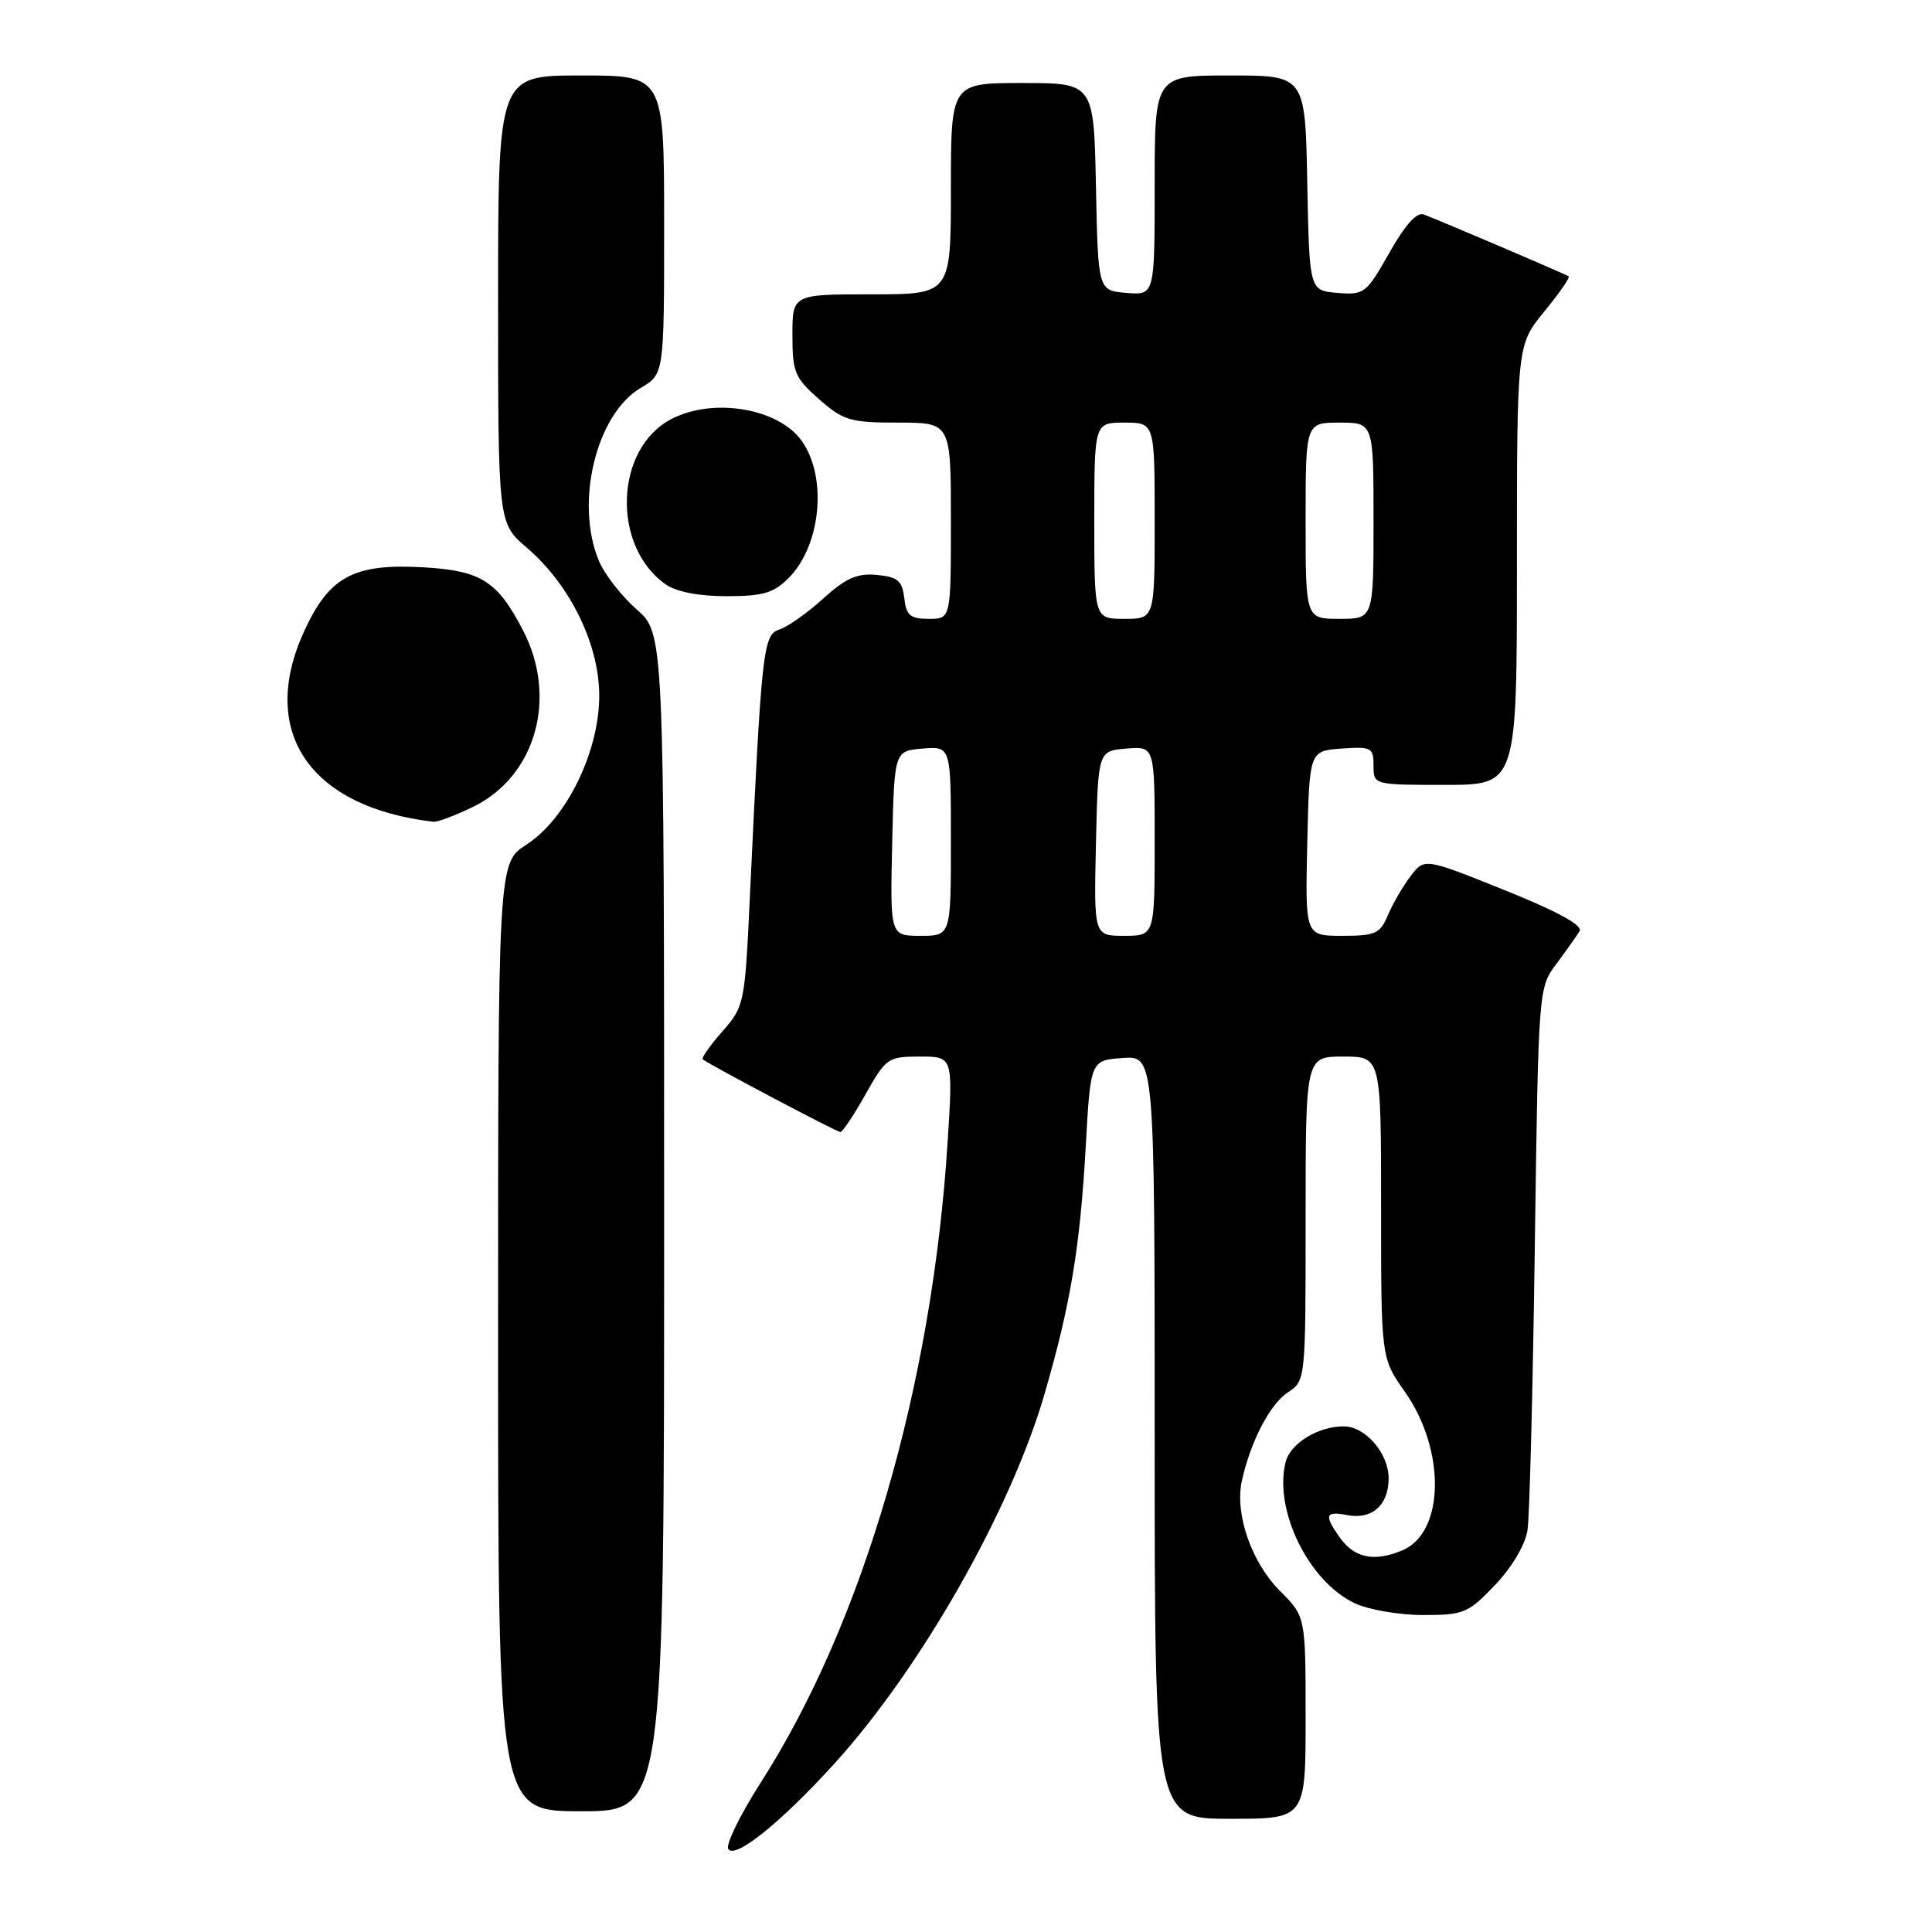 <?xml version="1.0" encoding="UTF-8" standalone="no"?>
<!DOCTYPE svg PUBLIC "-//W3C//DTD SVG 1.1//EN" "http://www.w3.org/Graphics/SVG/1.1/DTD/svg11.dtd" >
<svg xmlns="http://www.w3.org/2000/svg" xmlns:xlink="http://www.w3.org/1999/xlink" version="1.1" viewBox="0 0 256 256">
 <g >
 <path fill="currentColor"
d=" M 110.56 233.69 C 122.05 221.03 133.96 200.07 138.43 184.63 C 141.86 172.82 143.11 165.26 143.86 152.00 C 144.50 140.50 144.50 140.50 148.75 140.19 C 153.00 139.89 153.00 139.89 153.00 190.44 C 153.00 241.00 153.00 241.00 163.00 241.00 C 173.00 241.00 173.00 241.00 173.00 227.60 C 173.00 214.20 173.00 214.20 169.59 210.79 C 165.84 207.04 163.61 200.63 164.54 196.29 C 165.66 191.10 168.27 186.05 170.64 184.50 C 173.00 182.96 173.00 182.94 173.00 161.48 C 173.00 140.00 173.00 140.00 178.00 140.00 C 183.00 140.00 183.00 140.00 183.00 159.97 C 183.00 179.94 183.00 179.94 186.14 184.40 C 191.60 192.14 191.43 203.07 185.82 205.43 C 182.06 207.01 179.43 206.45 177.47 203.65 C 175.43 200.74 175.62 200.20 178.51 200.76 C 181.81 201.39 184.00 199.44 184.00 195.88 C 184.00 192.57 180.91 189.00 178.05 189.00 C 174.65 189.00 170.97 191.26 170.35 193.73 C 168.76 200.07 173.38 209.53 179.49 212.43 C 181.31 213.29 185.39 214.00 188.56 214.00 C 193.97 214.00 194.54 213.76 198.11 210.01 C 200.36 207.64 202.11 204.69 202.40 202.76 C 202.68 200.97 203.11 184.06 203.37 165.19 C 203.85 130.89 203.85 130.89 206.25 127.69 C 207.56 125.94 208.94 123.99 209.31 123.36 C 209.75 122.61 206.28 120.72 199.37 117.95 C 188.75 113.68 188.75 113.68 186.91 116.09 C 185.90 117.42 184.55 119.74 183.91 121.25 C 182.88 123.72 182.26 124.00 177.85 124.00 C 172.94 124.00 172.94 124.00 173.22 111.75 C 173.50 99.50 173.50 99.50 177.75 99.19 C 181.72 98.91 182.00 99.05 182.00 101.44 C 182.00 104.00 182.00 104.00 191.50 104.00 C 201.00 104.00 201.00 104.00 201.00 74.85 C 201.00 45.71 201.00 45.71 204.61 41.30 C 206.60 38.87 208.06 36.77 207.86 36.62 C 207.50 36.35 191.37 29.46 188.66 28.42 C 187.73 28.07 186.19 29.78 184.09 33.50 C 181.04 38.90 180.77 39.10 177.21 38.81 C 173.50 38.50 173.50 38.50 173.22 24.25 C 172.95 10.00 172.95 10.00 162.97 10.00 C 153.00 10.00 153.00 10.00 153.00 24.56 C 153.00 39.12 153.00 39.12 149.25 38.81 C 145.50 38.50 145.50 38.50 145.22 24.75 C 144.94 11.00 144.94 11.00 135.47 11.00 C 126.00 11.00 126.00 11.00 126.00 25.00 C 126.00 39.00 126.00 39.00 115.50 39.00 C 105.00 39.00 105.00 39.00 105.00 44.40 C 105.00 49.32 105.31 50.06 108.53 52.90 C 111.76 55.73 112.67 56.00 119.03 56.00 C 126.00 56.00 126.00 56.00 126.00 69.00 C 126.00 82.00 126.00 82.00 123.07 82.00 C 120.61 82.00 120.08 81.55 119.82 79.25 C 119.55 76.95 118.96 76.45 116.20 76.18 C 113.58 75.93 112.09 76.59 109.06 79.33 C 106.95 81.24 104.34 83.08 103.26 83.42 C 101.12 84.10 100.91 85.99 99.36 118.89 C 98.70 133.01 98.63 133.35 95.71 136.68 C 94.07 138.54 92.91 140.20 93.12 140.37 C 94.09 141.13 110.87 150.00 111.35 150.00 C 111.64 150.00 113.15 147.75 114.69 145.00 C 117.40 140.19 117.66 140.00 121.89 140.00 C 126.28 140.00 126.28 140.00 125.57 151.25 C 123.53 183.62 114.37 215.04 100.79 236.22 C 98.07 240.47 96.14 244.42 96.50 245.00 C 97.37 246.40 103.48 241.49 110.56 233.69 Z  M 88.00 161.97 C 88.00 83.94 88.00 83.94 84.35 80.74 C 82.34 78.97 80.09 76.08 79.35 74.30 C 76.15 66.63 78.99 54.89 84.90 51.40 C 88.00 49.57 88.00 49.57 88.00 29.78 C 88.00 10.00 88.00 10.00 77.00 10.00 C 66.00 10.00 66.00 10.00 66.00 39.65 C 66.00 69.31 66.00 69.31 69.78 72.55 C 75.46 77.41 79.31 85.16 79.40 91.95 C 79.50 99.39 75.12 108.46 69.75 111.92 C 66.00 114.34 66.00 114.34 66.00 177.17 C 66.00 240.00 66.00 240.00 77.00 240.00 C 88.00 240.00 88.00 240.00 88.00 161.97 Z  M 62.65 106.93 C 70.99 102.89 73.95 92.46 69.29 83.50 C 65.90 76.97 63.73 75.61 56.08 75.17 C 46.86 74.65 43.62 76.39 40.29 83.67 C 34.21 96.95 41.02 106.97 57.43 108.89 C 57.95 108.95 60.29 108.07 62.65 106.93 Z  M 104.48 76.61 C 108.78 72.31 109.66 63.28 106.25 58.44 C 103.18 54.10 94.54 52.63 88.97 55.52 C 81.45 59.41 81.00 72.39 88.22 77.44 C 89.62 78.42 92.61 79.00 96.27 79.00 C 101.07 79.00 102.51 78.58 104.48 76.61 Z  M 118.22 111.75 C 118.50 99.50 118.50 99.50 122.25 99.19 C 126.00 98.88 126.00 98.88 126.00 111.44 C 126.00 124.00 126.00 124.00 121.97 124.00 C 117.94 124.00 117.94 124.00 118.22 111.75 Z  M 145.22 111.75 C 145.50 99.50 145.50 99.50 149.25 99.19 C 153.00 98.88 153.00 98.88 153.00 111.44 C 153.00 124.00 153.00 124.00 148.97 124.00 C 144.94 124.00 144.94 124.00 145.22 111.75 Z  M 145.00 69.00 C 145.00 56.00 145.00 56.00 149.00 56.00 C 153.00 56.00 153.00 56.00 153.00 69.00 C 153.00 82.00 153.00 82.00 149.00 82.00 C 145.00 82.00 145.00 82.00 145.00 69.00 Z  M 173.00 69.00 C 173.00 56.00 173.00 56.00 177.50 56.00 C 182.00 56.00 182.00 56.00 182.00 69.00 C 182.00 82.00 182.00 82.00 177.50 82.00 C 173.00 82.00 173.00 82.00 173.00 69.00 Z "/>
</g>
</svg>